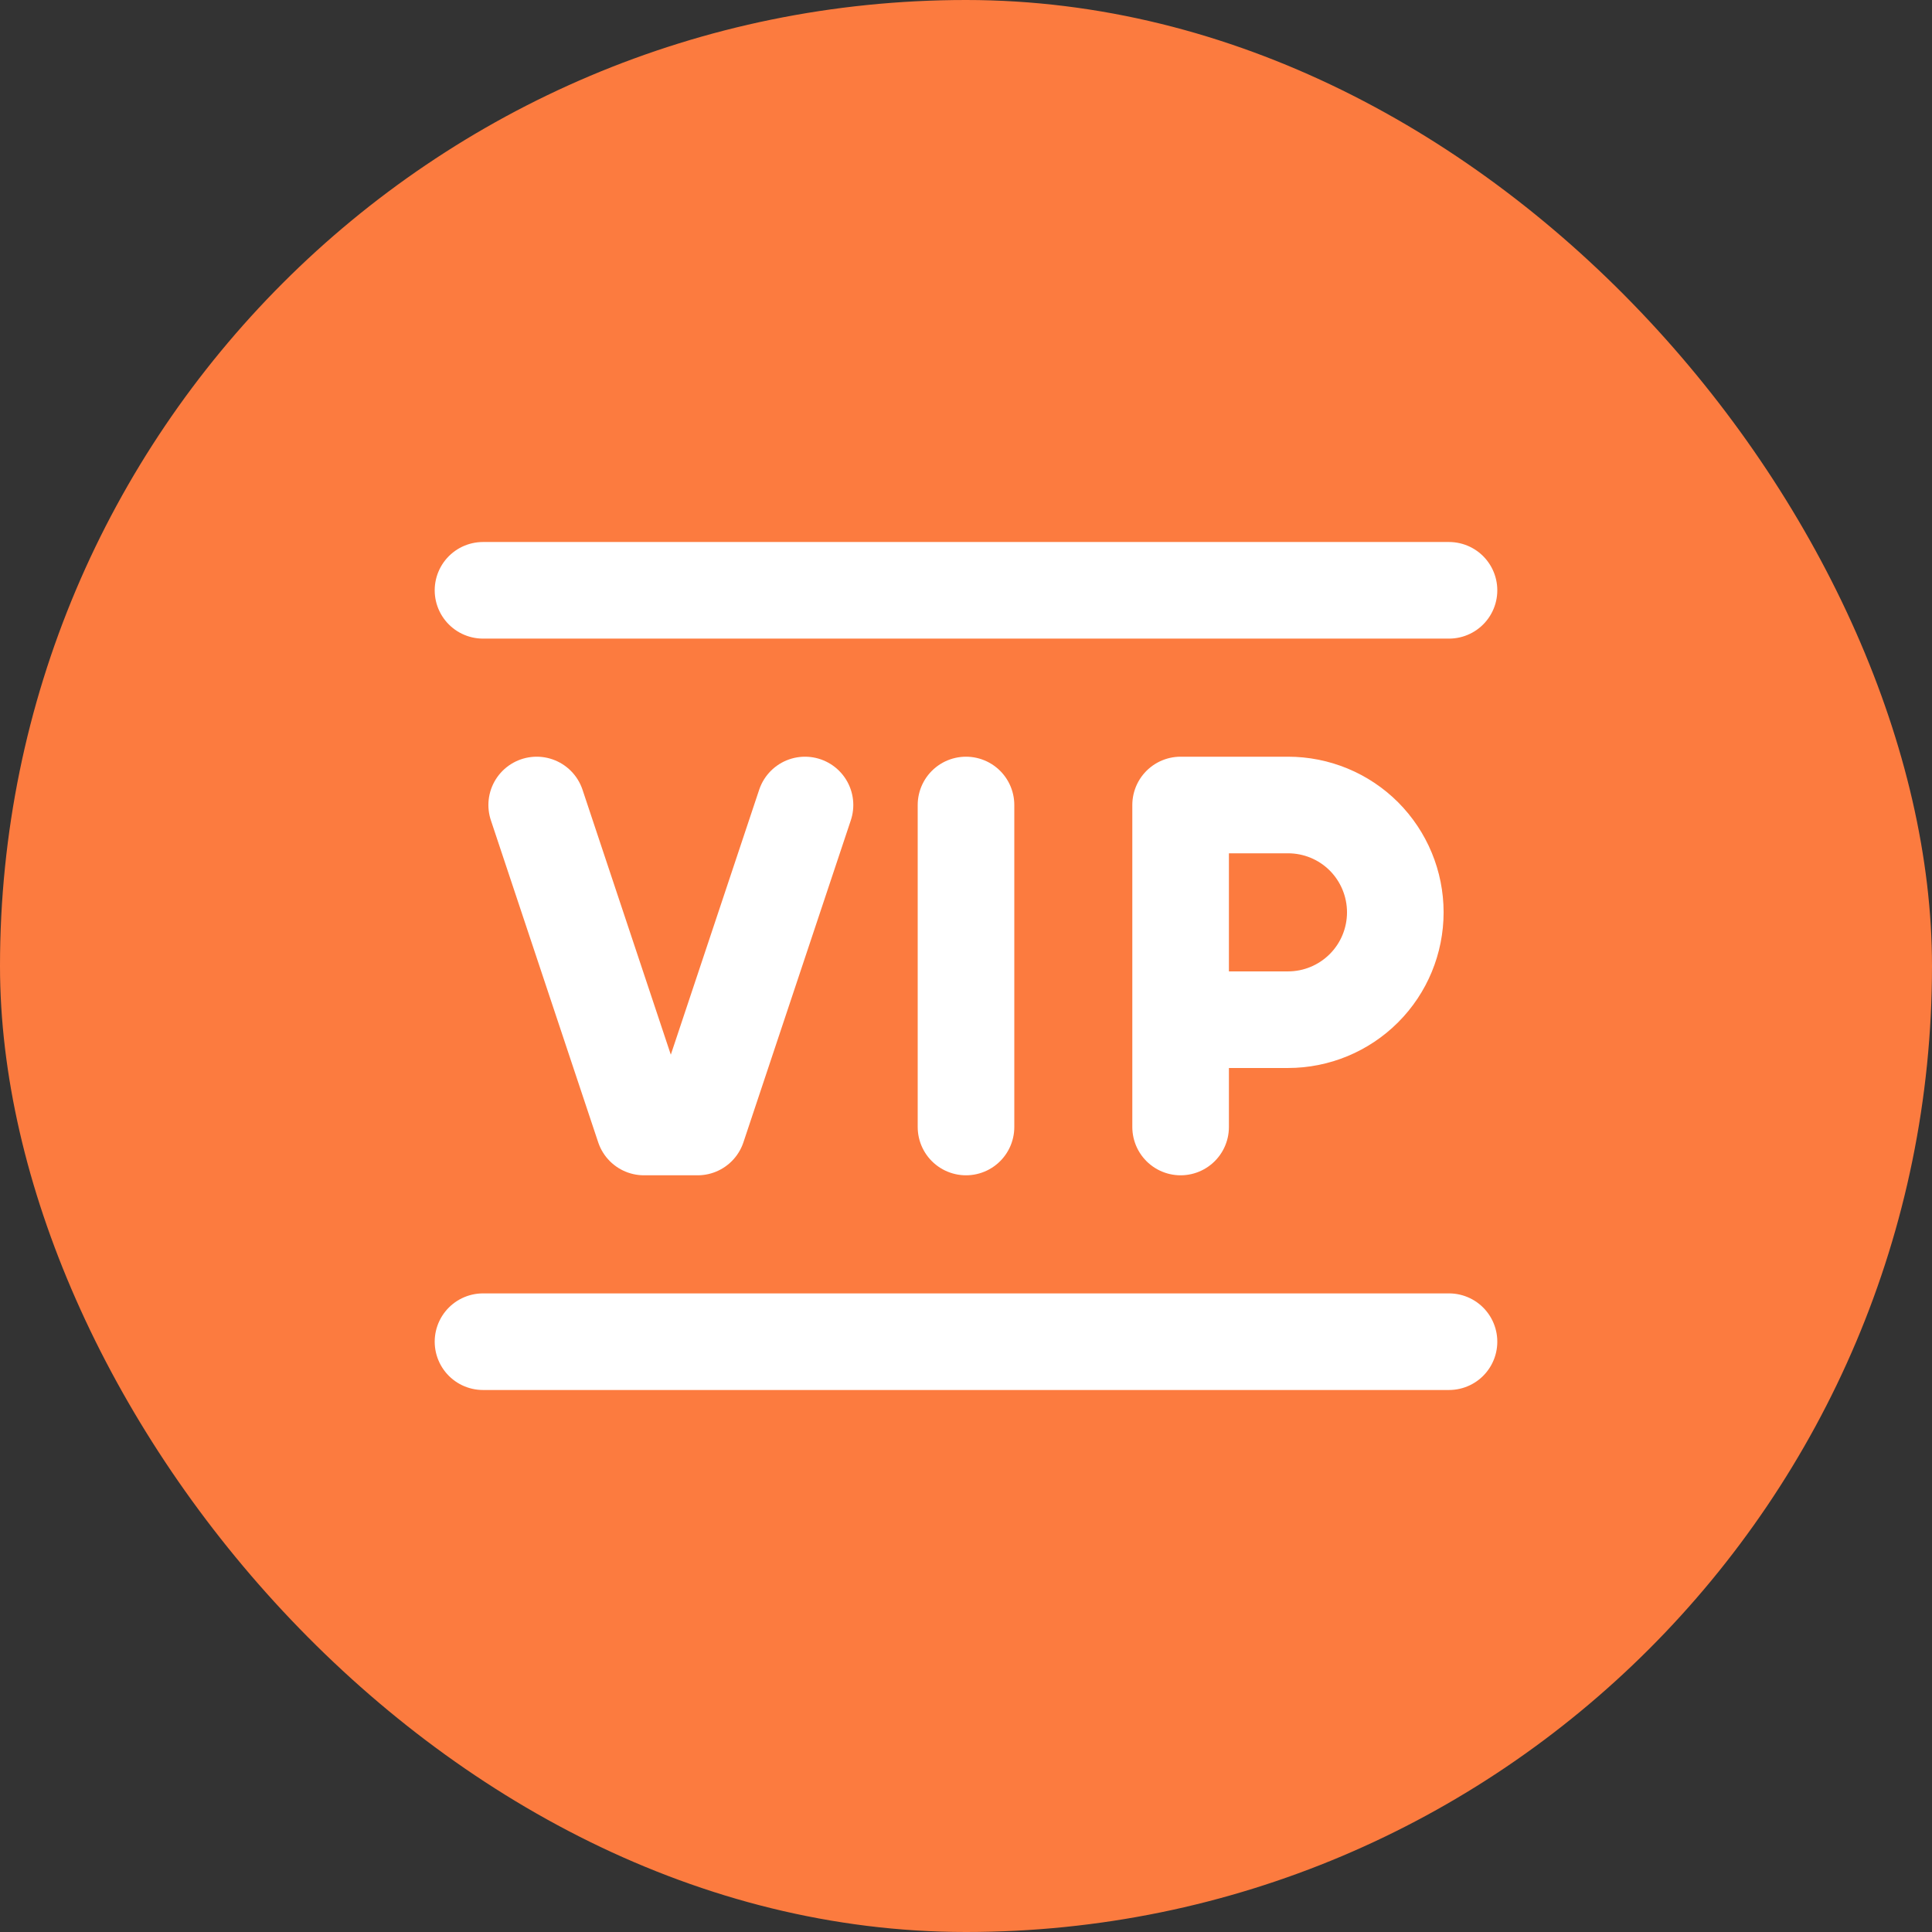 <svg width="24" height="24" viewBox="0 0 24 24" fill="none" xmlns="http://www.w3.org/2000/svg">
<rect x="0" y="0" width="24" height="24" fill="#333333" stroke="none"/>
<rect width="24" height="24" rx="12" fill="#FC7B3F"/>
<g clip-path="url(#clip0_402_2911)">
<path d="M6 7.333H18" stroke="white" stroke-width="1.2" stroke-linecap="round" stroke-linejoin="round"/>
<path d="M6 16.667H18" stroke="white" stroke-width="1.2" stroke-linecap="round" stroke-linejoin="round"/>
<path d="M6.667 10L8 14H8.666L10 10" stroke="white" stroke-width="1.2" stroke-linecap="round" stroke-linejoin="round"/>
<path d="M12 10V14" stroke="white" stroke-width="1.2" stroke-linecap="round" stroke-linejoin="round"/>
<path d="M14.666 14V10H16C16.354 10 16.693 10.14 16.943 10.39C17.193 10.641 17.333 10.98 17.333 11.333C17.333 11.687 17.193 12.026 16.943 12.276C16.693 12.526 16.354 12.667 16 12.667H14.666" stroke="white" stroke-width="1.2" stroke-linecap="round" stroke-linejoin="round"/>
</g>
<defs>
<clipPath id="clip0_402_2911">
<rect width="16" height="16" fill="white" transform="translate(4 4)"/>
</clipPath>
</defs>
</svg>
